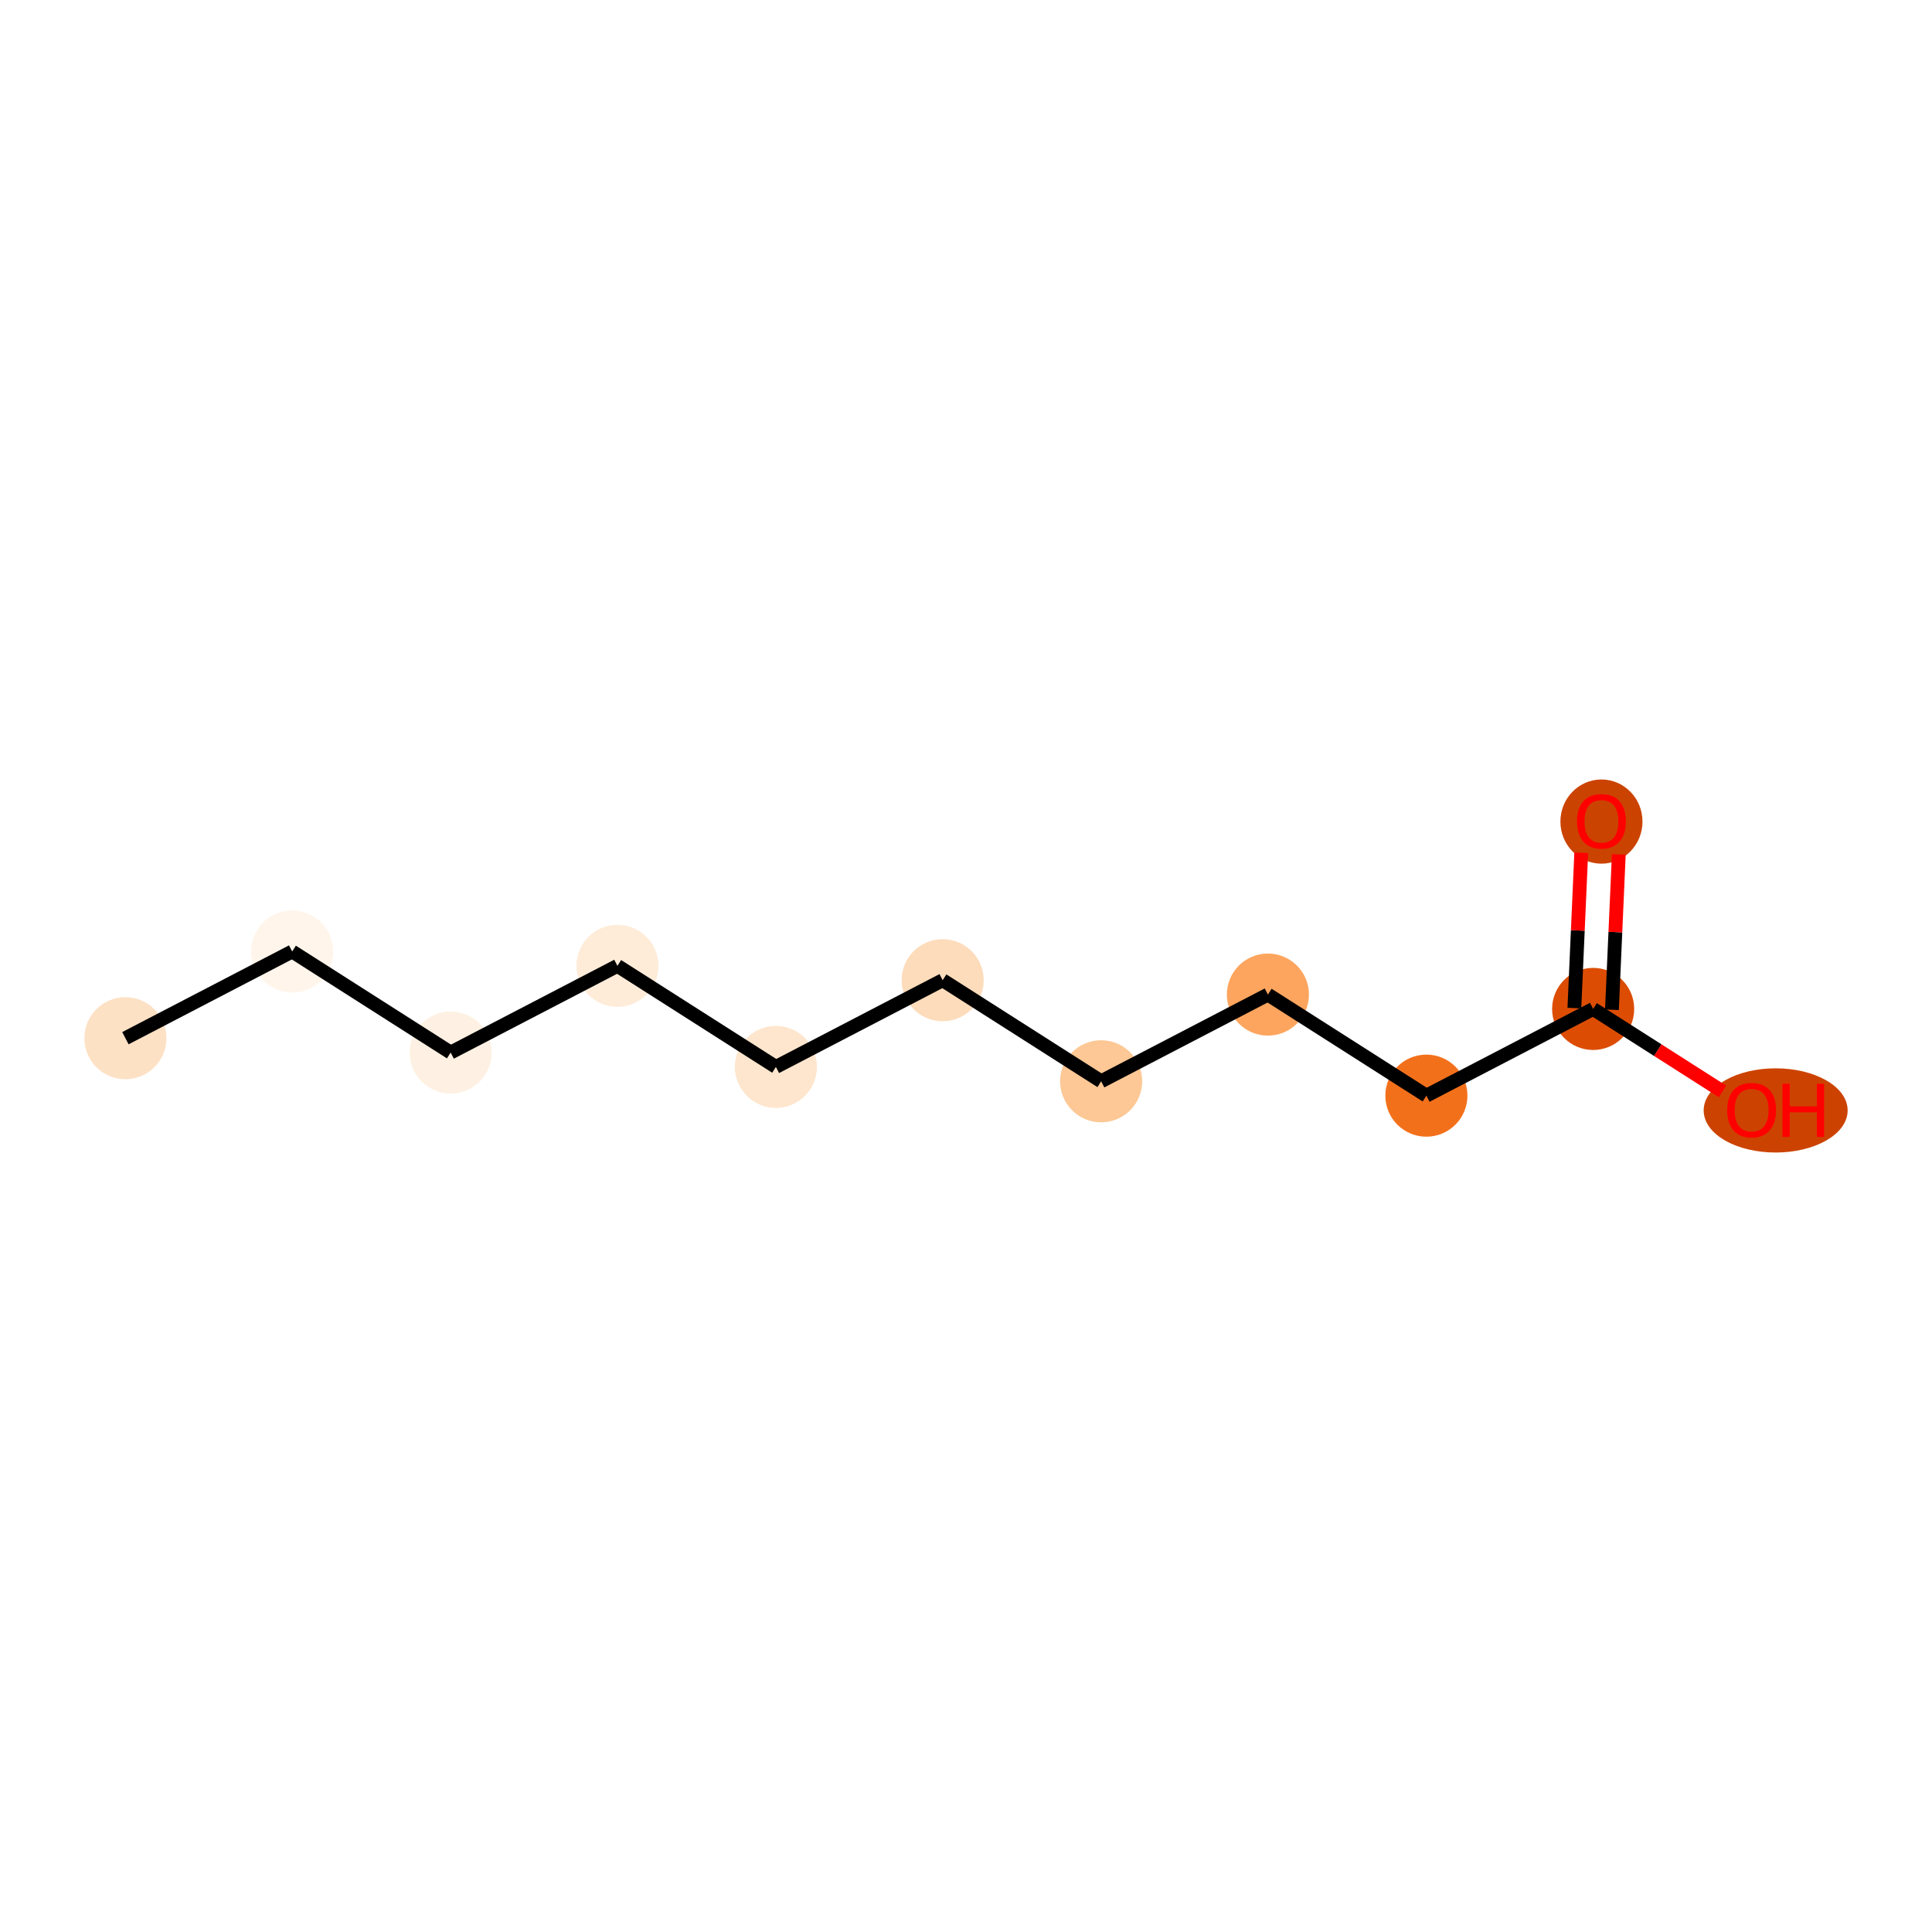 <?xml version='1.0' encoding='iso-8859-1'?>
<svg version='1.1' baseProfile='full'
              xmlns='http://www.w3.org/2000/svg'
                      xmlns:rdkit='http://www.rdkit.org/xml'
                      xmlns:xlink='http://www.w3.org/1999/xlink'
                  xml:space='preserve'
width='280px' height='280px' viewBox='0 0 280 280'>
<!-- END OF HEADER -->
<rect style='opacity:1.0;fill:#FFFFFF;stroke:none' width='280' height='280' x='0' y='0'> </rect>
<ellipse cx='18.175' cy='150.463' rx='5.448' ry='5.448'  style='fill:#FDE1C5;fill-rule:evenodd;stroke:#FDE1C5;stroke-width:1.0px;stroke-linecap:butt;stroke-linejoin:miter;stroke-opacity:1' />
<ellipse cx='42.345' cy='137.896' rx='5.448' ry='5.448'  style='fill:#FFF5EB;fill-rule:evenodd;stroke:#FFF5EB;stroke-width:1.0px;stroke-linecap:butt;stroke-linejoin:miter;stroke-opacity:1' />
<ellipse cx='65.312' cy='152.545' rx='5.448' ry='5.448'  style='fill:#FEF1E3;fill-rule:evenodd;stroke:#FEF1E3;stroke-width:1.0px;stroke-linecap:butt;stroke-linejoin:miter;stroke-opacity:1' />
<ellipse cx='89.482' cy='139.978' rx='5.448' ry='5.448'  style='fill:#FEECD9;fill-rule:evenodd;stroke:#FEECD9;stroke-width:1.0px;stroke-linecap:butt;stroke-linejoin:miter;stroke-opacity:1' />
<ellipse cx='112.449' cy='154.626' rx='5.448' ry='5.448'  style='fill:#FEE6CE;fill-rule:evenodd;stroke:#FEE6CE;stroke-width:1.0px;stroke-linecap:butt;stroke-linejoin:miter;stroke-opacity:1' />
<ellipse cx='136.619' cy='142.06' rx='5.448' ry='5.448'  style='fill:#FDDCBB;fill-rule:evenodd;stroke:#FDDCBB;stroke-width:1.0px;stroke-linecap:butt;stroke-linejoin:miter;stroke-opacity:1' />
<ellipse cx='159.586' cy='156.708' rx='5.448' ry='5.448'  style='fill:#FDC895;fill-rule:evenodd;stroke:#FDC895;stroke-width:1.0px;stroke-linecap:butt;stroke-linejoin:miter;stroke-opacity:1' />
<ellipse cx='183.755' cy='144.142' rx='5.448' ry='5.448'  style='fill:#FDA55E;fill-rule:evenodd;stroke:#FDA55E;stroke-width:1.0px;stroke-linecap:butt;stroke-linejoin:miter;stroke-opacity:1' />
<ellipse cx='206.723' cy='158.79' rx='5.448' ry='5.448'  style='fill:#F3701B;fill-rule:evenodd;stroke:#F3701B;stroke-width:1.0px;stroke-linecap:butt;stroke-linejoin:miter;stroke-opacity:1' />
<ellipse cx='230.892' cy='146.223' rx='5.448' ry='5.448'  style='fill:#DC4D03;fill-rule:evenodd;stroke:#DC4D03;stroke-width:1.0px;stroke-linecap:butt;stroke-linejoin:miter;stroke-opacity:1' />
<ellipse cx='232.094' cy='119.069' rx='5.448' ry='5.601'  style='fill:#CB4301;fill-rule:evenodd;stroke:#CB4301;stroke-width:1.0px;stroke-linecap:butt;stroke-linejoin:miter;stroke-opacity:1' />
<ellipse cx='257.341' cy='160.931' rx='9.932' ry='5.601'  style='fill:#CC4301;fill-rule:evenodd;stroke:#CC4301;stroke-width:1.0px;stroke-linecap:butt;stroke-linejoin:miter;stroke-opacity:1' />
<path class='bond-0 atom-0 atom-1' d='M 18.175,150.463 L 42.345,137.896' style='fill:none;fill-rule:evenodd;stroke:#000000;stroke-width:2.0px;stroke-linecap:butt;stroke-linejoin:miter;stroke-opacity:1' />
<path class='bond-1 atom-1 atom-2' d='M 42.345,137.896 L 65.312,152.545' style='fill:none;fill-rule:evenodd;stroke:#000000;stroke-width:2.0px;stroke-linecap:butt;stroke-linejoin:miter;stroke-opacity:1' />
<path class='bond-2 atom-2 atom-3' d='M 65.312,152.545 L 89.482,139.978' style='fill:none;fill-rule:evenodd;stroke:#000000;stroke-width:2.0px;stroke-linecap:butt;stroke-linejoin:miter;stroke-opacity:1' />
<path class='bond-3 atom-3 atom-4' d='M 89.482,139.978 L 112.449,154.626' style='fill:none;fill-rule:evenodd;stroke:#000000;stroke-width:2.0px;stroke-linecap:butt;stroke-linejoin:miter;stroke-opacity:1' />
<path class='bond-4 atom-4 atom-5' d='M 112.449,154.626 L 136.619,142.06' style='fill:none;fill-rule:evenodd;stroke:#000000;stroke-width:2.0px;stroke-linecap:butt;stroke-linejoin:miter;stroke-opacity:1' />
<path class='bond-5 atom-5 atom-6' d='M 136.619,142.06 L 159.586,156.708' style='fill:none;fill-rule:evenodd;stroke:#000000;stroke-width:2.0px;stroke-linecap:butt;stroke-linejoin:miter;stroke-opacity:1' />
<path class='bond-6 atom-6 atom-7' d='M 159.586,156.708 L 183.755,144.142' style='fill:none;fill-rule:evenodd;stroke:#000000;stroke-width:2.0px;stroke-linecap:butt;stroke-linejoin:miter;stroke-opacity:1' />
<path class='bond-7 atom-7 atom-8' d='M 183.755,144.142 L 206.723,158.79' style='fill:none;fill-rule:evenodd;stroke:#000000;stroke-width:2.0px;stroke-linecap:butt;stroke-linejoin:miter;stroke-opacity:1' />
<path class='bond-8 atom-8 atom-9' d='M 206.723,158.79 L 230.892,146.223' style='fill:none;fill-rule:evenodd;stroke:#000000;stroke-width:2.0px;stroke-linecap:butt;stroke-linejoin:miter;stroke-opacity:1' />
<path class='bond-9 atom-9 atom-10' d='M 233.614,146.343 L 234.111,135.087' style='fill:none;fill-rule:evenodd;stroke:#000000;stroke-width:2.0px;stroke-linecap:butt;stroke-linejoin:miter;stroke-opacity:1' />
<path class='bond-9 atom-9 atom-10' d='M 234.111,135.087 L 234.608,123.831' style='fill:none;fill-rule:evenodd;stroke:#FF0000;stroke-width:2.0px;stroke-linecap:butt;stroke-linejoin:miter;stroke-opacity:1' />
<path class='bond-9 atom-9 atom-10' d='M 228.171,146.103 L 228.668,134.847' style='fill:none;fill-rule:evenodd;stroke:#000000;stroke-width:2.0px;stroke-linecap:butt;stroke-linejoin:miter;stroke-opacity:1' />
<path class='bond-9 atom-9 atom-10' d='M 228.668,134.847 L 229.165,123.59' style='fill:none;fill-rule:evenodd;stroke:#FF0000;stroke-width:2.0px;stroke-linecap:butt;stroke-linejoin:miter;stroke-opacity:1' />
<path class='bond-10 atom-9 atom-11' d='M 230.892,146.223 L 240.265,152.201' style='fill:none;fill-rule:evenodd;stroke:#000000;stroke-width:2.0px;stroke-linecap:butt;stroke-linejoin:miter;stroke-opacity:1' />
<path class='bond-10 atom-9 atom-11' d='M 240.265,152.201 L 249.637,158.178' style='fill:none;fill-rule:evenodd;stroke:#FF0000;stroke-width:2.0px;stroke-linecap:butt;stroke-linejoin:miter;stroke-opacity:1' />
<path  class='atom-10' d='M 228.553 119.031
Q 228.553 117.178, 229.468 116.143
Q 230.383 115.108, 232.094 115.108
Q 233.805 115.108, 234.72 116.143
Q 235.635 117.178, 235.635 119.031
Q 235.635 120.905, 234.709 121.973
Q 233.783 123.03, 232.094 123.03
Q 230.394 123.03, 229.468 121.973
Q 228.553 120.916, 228.553 119.031
M 232.094 122.158
Q 233.271 122.158, 233.903 121.373
Q 234.546 120.578, 234.546 119.031
Q 234.546 117.516, 233.903 116.753
Q 233.271 115.98, 232.094 115.98
Q 230.917 115.98, 230.274 116.742
Q 229.642 117.505, 229.642 119.031
Q 229.642 120.589, 230.274 121.373
Q 230.917 122.158, 232.094 122.158
' fill='#FF0000'/>
<path  class='atom-11' d='M 250.318 160.893
Q 250.318 159.041, 251.234 158.006
Q 252.149 156.97, 253.86 156.97
Q 255.57 156.97, 256.486 158.006
Q 257.401 159.041, 257.401 160.893
Q 257.401 162.767, 256.475 163.835
Q 255.549 164.892, 253.86 164.892
Q 252.16 164.892, 251.234 163.835
Q 250.318 162.778, 250.318 160.893
M 253.86 164.02
Q 255.037 164.02, 255.668 163.236
Q 256.311 162.44, 256.311 160.893
Q 256.311 159.379, 255.668 158.616
Q 255.037 157.842, 253.86 157.842
Q 252.683 157.842, 252.04 158.605
Q 251.408 159.368, 251.408 160.893
Q 251.408 162.451, 252.04 163.236
Q 252.683 164.02, 253.86 164.02
' fill='#FF0000'/>
<path  class='atom-11' d='M 258.327 157.058
L 259.373 157.058
L 259.373 160.337
L 263.318 160.337
L 263.318 157.058
L 264.364 157.058
L 264.364 164.772
L 263.318 164.772
L 263.318 161.209
L 259.373 161.209
L 259.373 164.772
L 258.327 164.772
L 258.327 157.058
' fill='#FF0000'/>
</svg>

